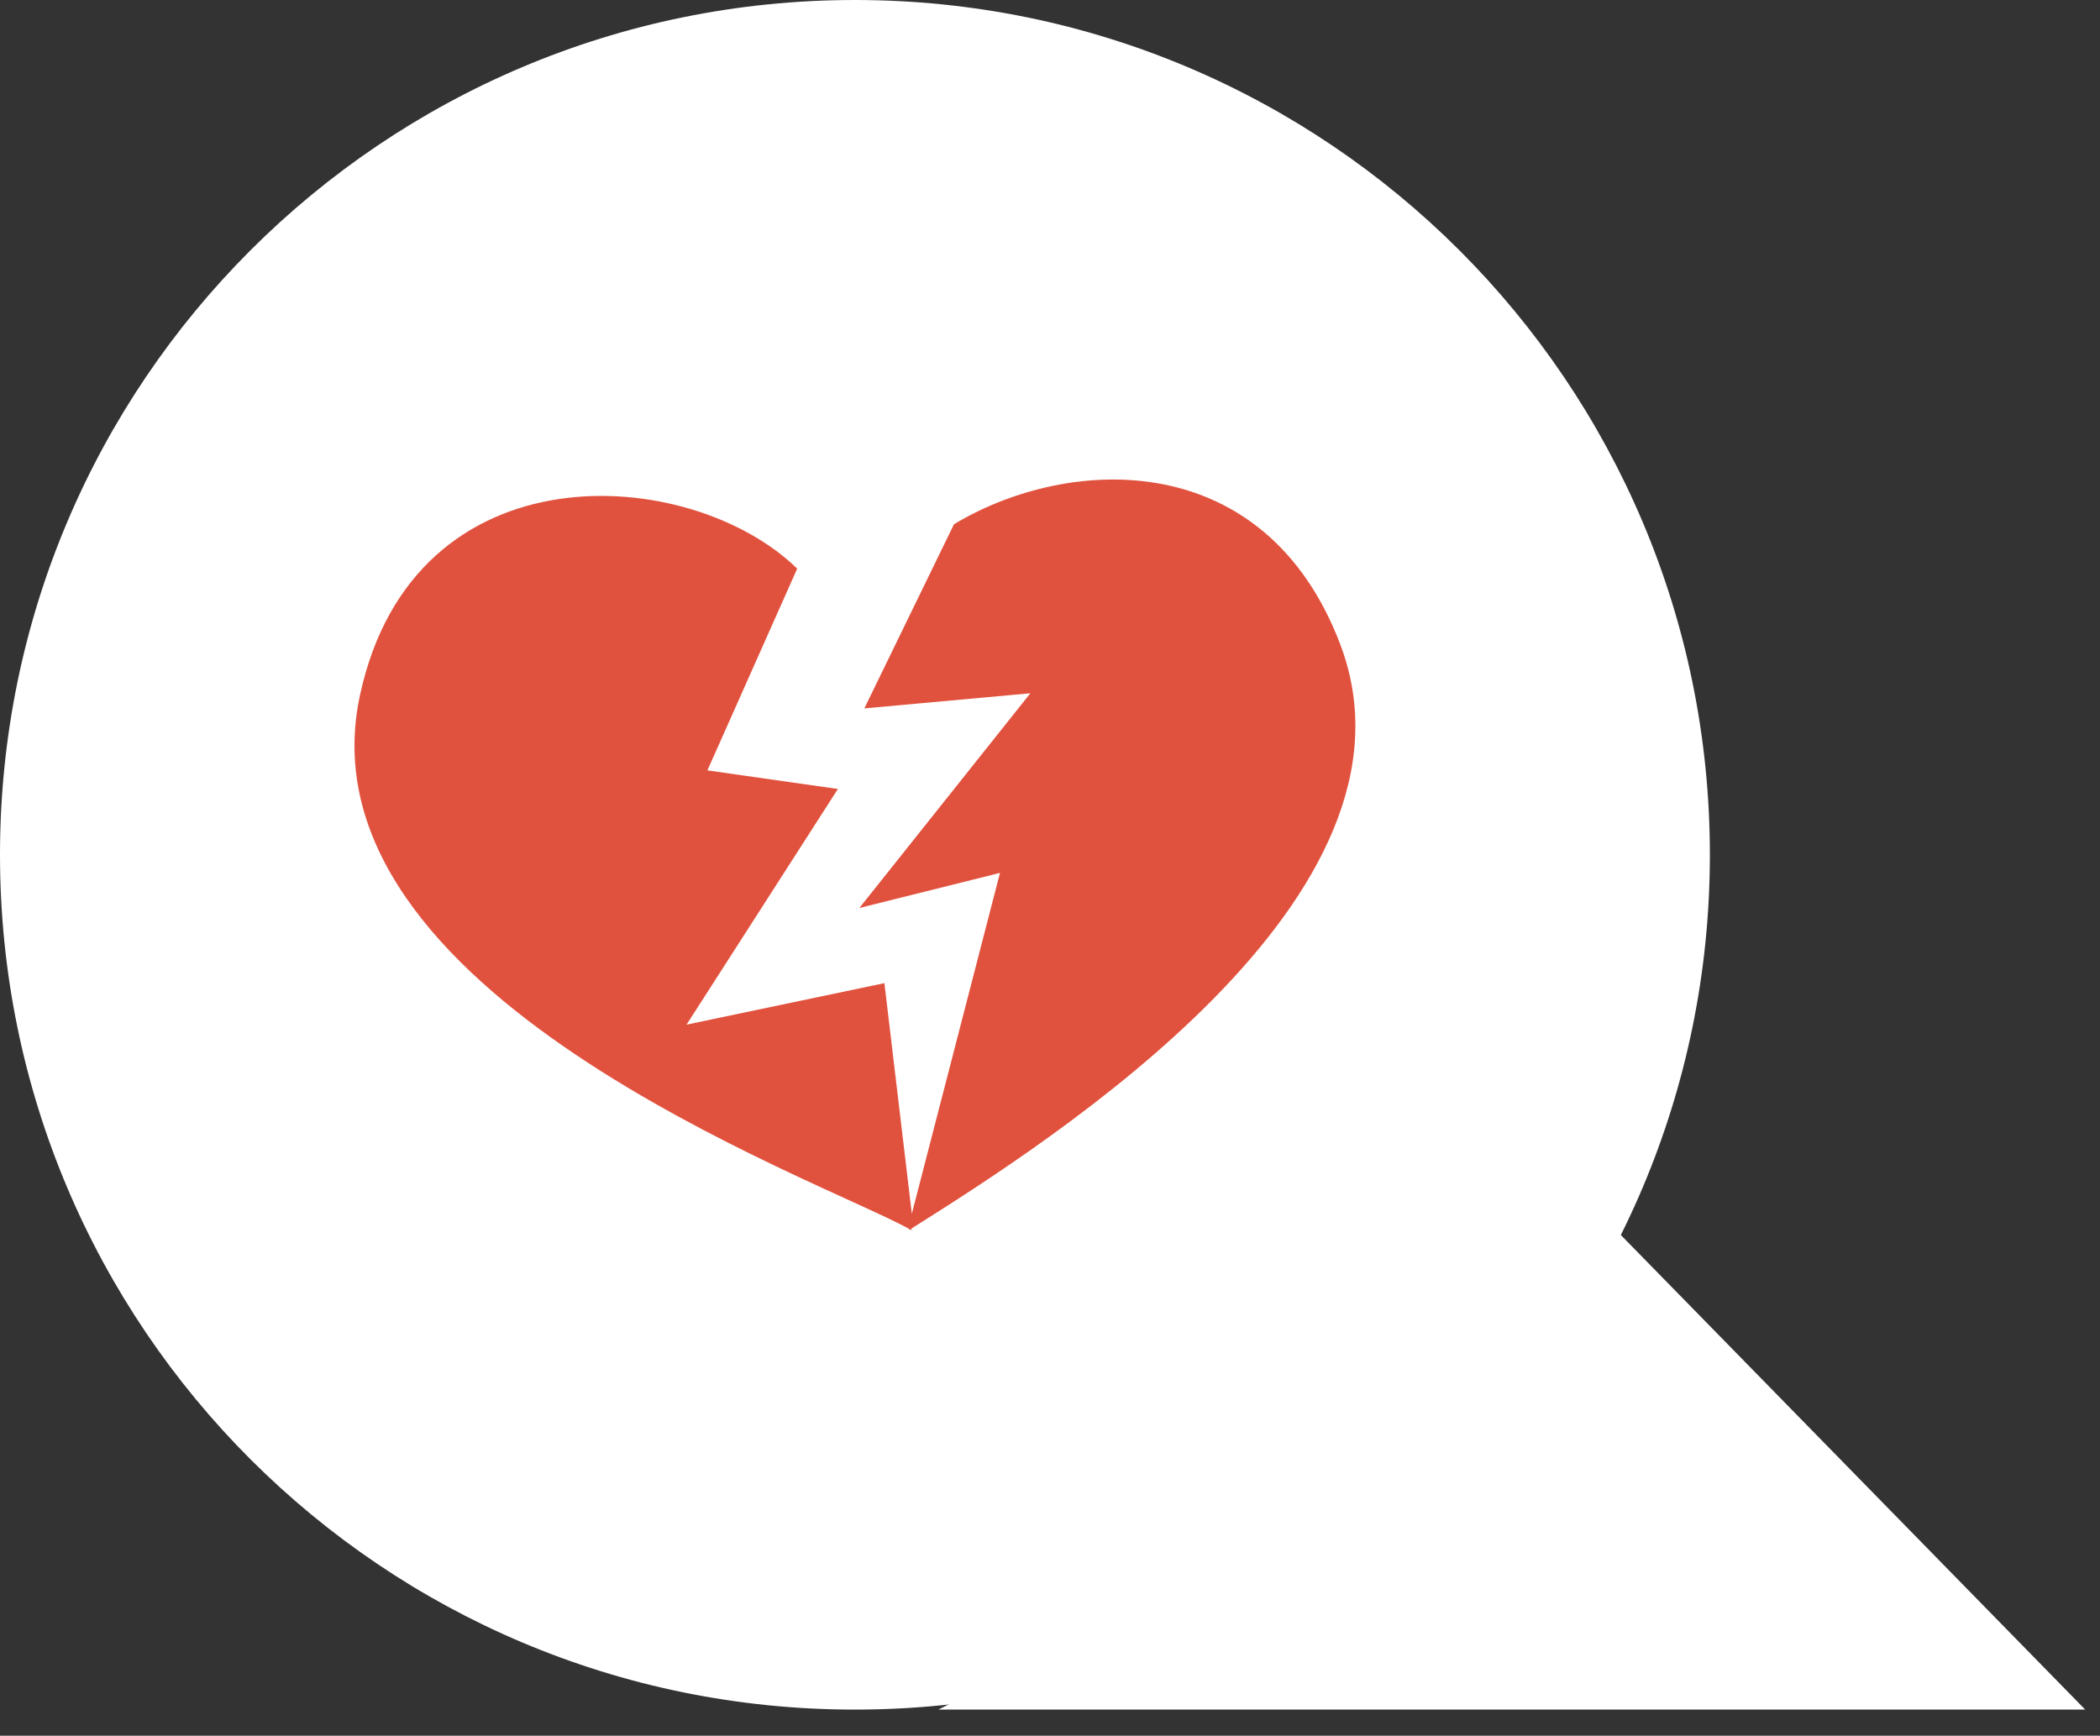 <?xml version="1.0" encoding="UTF-8"?> <svg xmlns="http://www.w3.org/2000/svg" width="75" height="62" viewBox="0 0 75 62" fill="none"><rect x="0" y="0" width="75" height="62" fill="#333333" stroke="none"/> <path d="M0 30.533C0 13.67 13.67 0 30.533 0C47.397 0 61.067 13.67 61.067 30.533C61.067 47.397 47.397 61.067 30.533 61.067C13.67 61.067 0 47.397 0 30.533Z" fill="white"></path> <path d="M49.896 52.875L57.715 43.939L74.472 61.067H33.512L49.896 52.875Z" fill="white"></path> <path d="M47.863 23.008C45.193 15.986 38.24 16.226 34.071 18.725L30.869 25.304L36.798 24.764L30.692 32.433L35.714 31.18L32.565 43.355L31.586 35.118L24.52 36.6L29.925 28.182L25.265 27.518L28.471 20.312C24.655 16.588 14.784 15.901 12.856 24.832C10.56 35.47 29.149 42.075 32.473 43.897L32.466 43.938L32.506 43.913C32.519 43.921 32.538 43.931 32.552 43.938L32.553 43.883C37.578 40.717 51.29 32.017 47.863 23.008Z" fill="#E1523E"></path> </svg> 